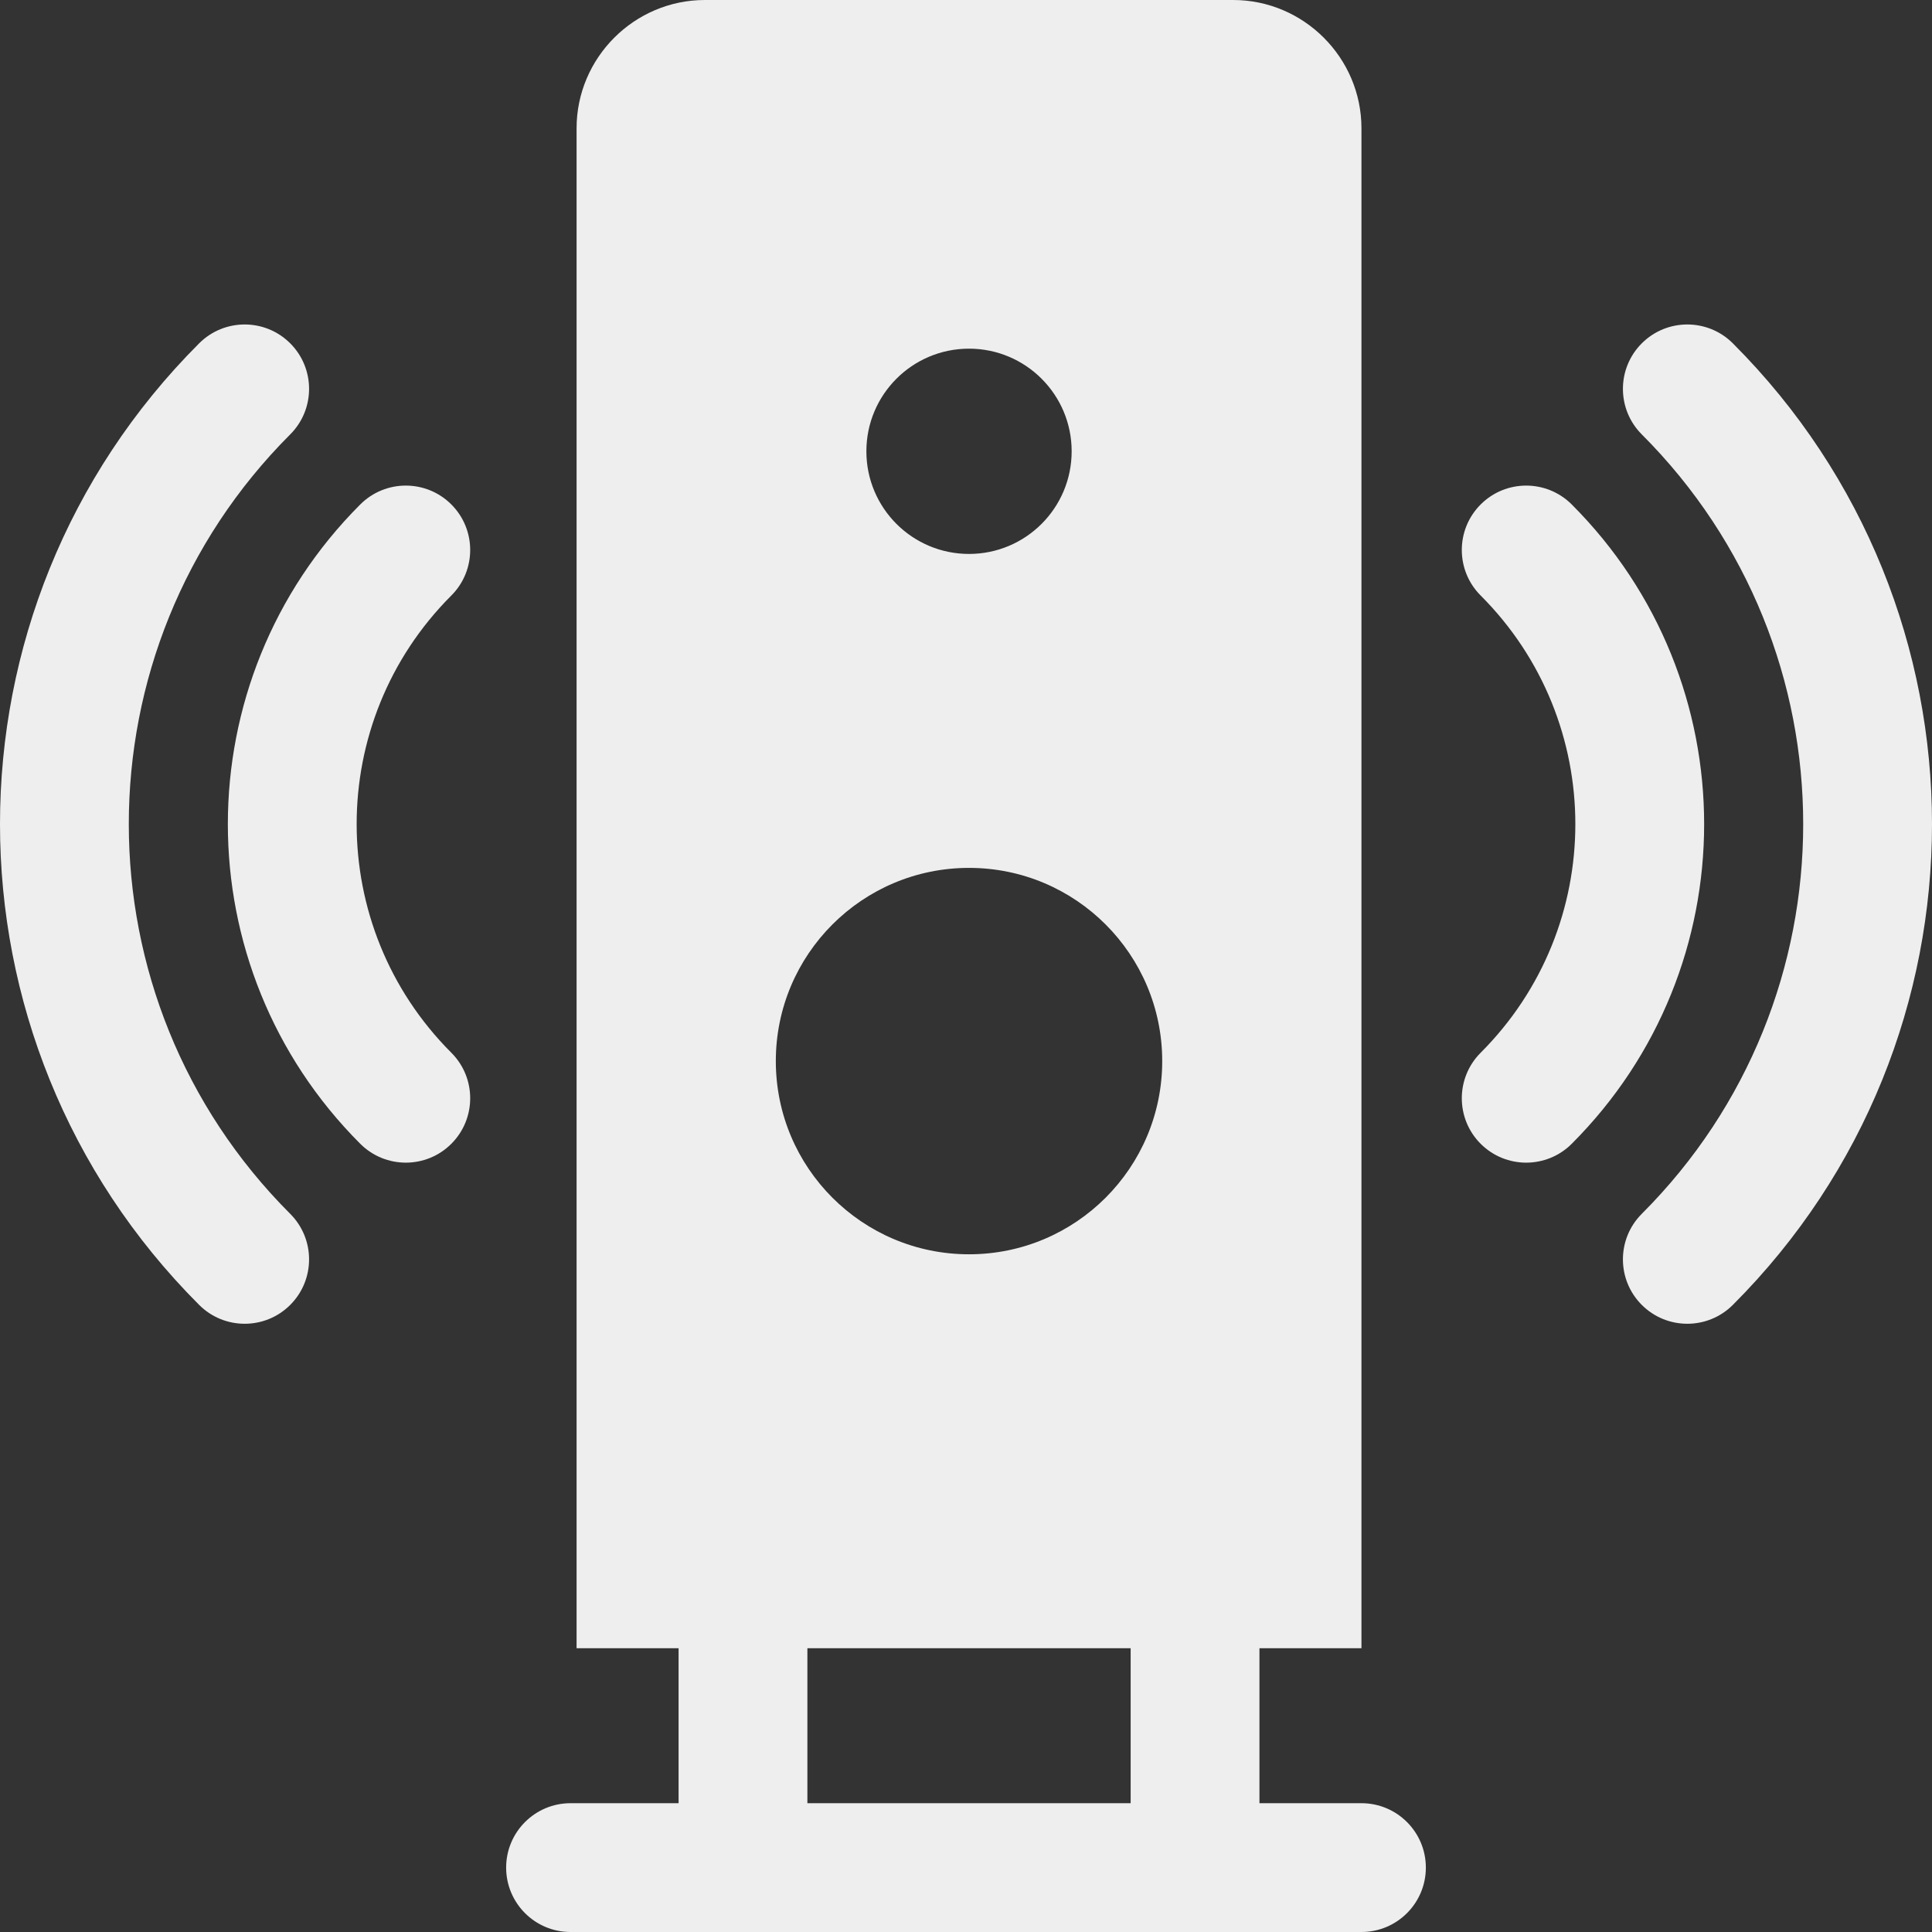 <svg fill='#eeeeee' id="Layer_1" enable-background="new 0 0 512 512" height="512" viewBox="0 0 512 512" width="512" xmlns="http://www.w3.org/2000/svg"><rect x="0" y="0" width="512" height="512" fill="#333333" stroke="none"/><path clip-rule="evenodd" d="m392.391 157.818c-6.664-6.664-6.664-17.469 0-24.133s17.469-6.664 24.133 0c23.395 23.395 35.092 54.056 35.092 84.716s-11.697 61.32-35.092 84.715c-6.664 6.664-17.469 6.664-24.133 0s-6.664-17.469 0-24.133c16.728-16.728 25.092-38.655 25.092-60.582 0-21.928-8.364-43.855-25.092-60.583zm-108.391-38.219c0 15.022-12.178 27.2-27.2 27.2s-27.2-12.178-27.2-27.2 12.178-27.2 27.2-27.2c15.023 0 27.2 12.178 27.2 27.2zm42.803-119.599h-140.005c-18.699 0-33.998 15.3-33.998 33.999v402.801h27.034v41.067h-28.634c-9.425 0-17.066 7.641-17.066 17.067 0 9.425 7.641 17.066 17.066 17.066h209.6c9.425 0 17.066-7.641 17.066-17.066 0-9.426-7.641-17.067-17.066-17.067h-27.033v-41.067h27.034v-402.801c0-18.699-15.299-33.999-33.998-33.999zm-112.836 436.8h85.667v41.067h-85.667zm94.033-155.601c0 28.277-22.923 51.2-51.2 51.2-28.276 0-51.199-22.923-51.199-51.2s22.923-51.2 51.199-51.2c28.277 0 51.2 22.923 51.2 51.2zm127.089-166.079c28.519 28.519 42.778 65.899 42.778 103.279s-14.259 74.761-42.778 103.279c-6.664 6.664-6.664 17.469 0 24.134 6.664 6.664 17.469 6.664 24.134-.001 35.184-35.183 52.777-81.298 52.777-127.411s-17.593-92.228-52.778-127.413c-6.664-6.664-17.469-6.664-24.133 0s-6.664 17.469 0 24.133zm-382.311-24.133c6.665-6.664 17.47-6.664 24.134 0s6.664 17.469 0 24.133c-28.519 28.519-42.779 65.9-42.779 103.28s14.259 74.761 42.778 103.279c6.665 6.665 6.665 17.47.001 24.134s-17.469 6.664-24.133 0c-35.186-35.185-52.779-81.3-52.779-127.413s17.593-92.228 52.778-127.413zm42.697 42.698c-23.395 23.395-35.092 54.056-35.092 84.716s11.697 61.32 35.092 84.715c6.664 6.664 17.469 6.664 24.134 0 6.664-6.664 6.664-17.469 0-24.133-16.728-16.728-25.092-38.655-25.092-60.582s8.364-43.855 25.092-60.582c6.664-6.664 6.664-17.469 0-24.133-6.664-6.665-17.469-6.665-24.134-.001z" fill-rule="evenodd"/></svg>